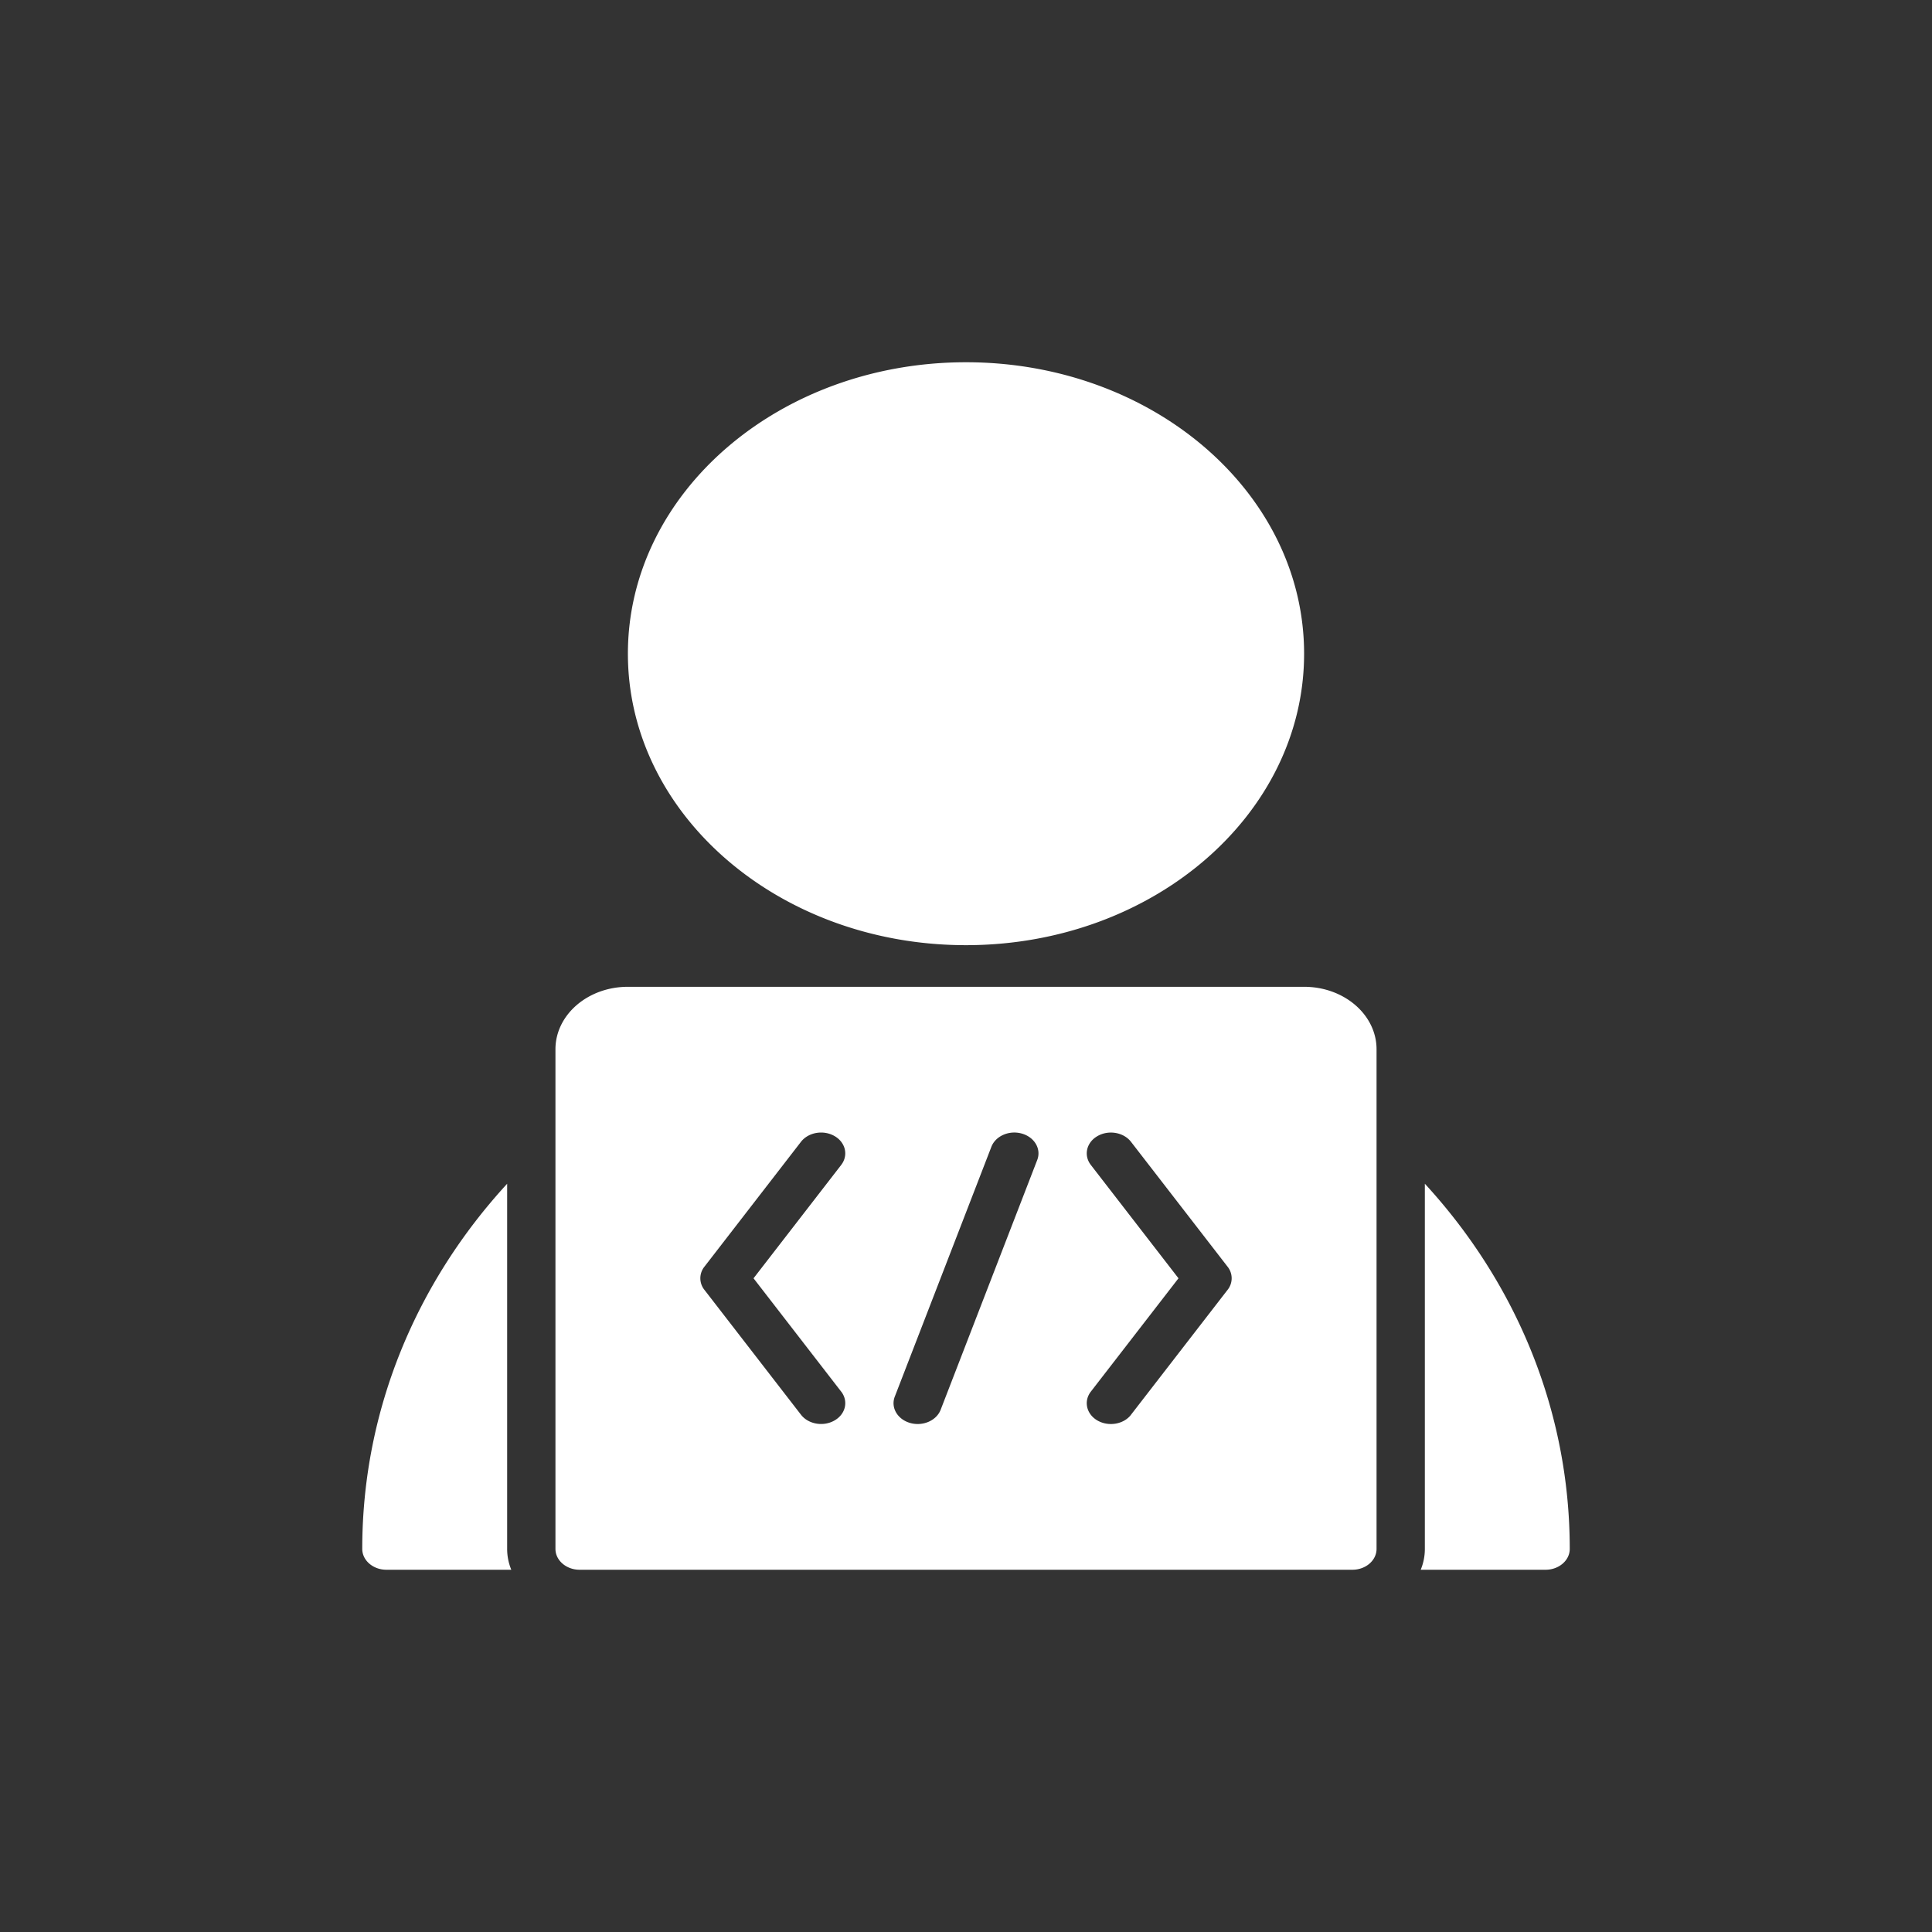 <svg width="64" height="64" fill="none" xmlns="http://www.w3.org/2000/svg"><rect width="100%" height="100%" fill="#333333" stroke="none"/><path fill-rule="evenodd" clip-rule="evenodd" d="M45.6 34.759c0-1.143-1.074-2.07-2.4-2.07H20.8c-1.326 0-2.4.927-2.4 2.07V51.31c0 .38.359.69.8.69h25.6c.442 0 .8-.31.8-.69V34.76Zm-12.759 3.23-3.2 8.276c-.14.36.087.752.507.872.418.12.872-.075 1.012-.436l3.2-8.276c.139-.361-.087-.752-.507-.873-.418-.12-.872.075-1.012.437ZM27.866 46.1l-2.904-3.755 2.904-3.755c.244-.318.146-.746-.222-.957-.367-.211-.864-.126-1.11.19l-3.2 4.139a.612.612 0 0 0 0 .765l3.2 4.138c.245.316.742.402 1.11.19.368-.21.467-.638.222-.956v.001Zm9.6.765 3.2-4.138a.612.612 0 0 0 0-.765l-3.2-4.138c-.245-.316-.742-.402-1.11-.19-.367.21-.466.638-.221.956l2.904 3.755-2.904 3.755c-.245.317-.146.746.221.957.368.21.865.126 1.11-.19v-.002Zm5.734-25.21c0 5.333-5.014 9.655-11.2 9.655-6.186 0-11.2-4.322-11.2-9.655C20.8 16.323 25.814 12 32 12c6.186 0 11.2 4.323 11.2 9.655ZM16.8 39.213C13.81 42.466 12 46.692 12 51.31c0 .38.359.69.8.69h4.137a1.8 1.8 0 0 1-.137-.69V39.213Zm30.4 0V51.31a1.8 1.8 0 0 1-.137.69H51.2c.441 0 .8-.31.8-.69 0-4.618-1.81-8.845-4.8-12.097Z" fill="#fff"/></svg>